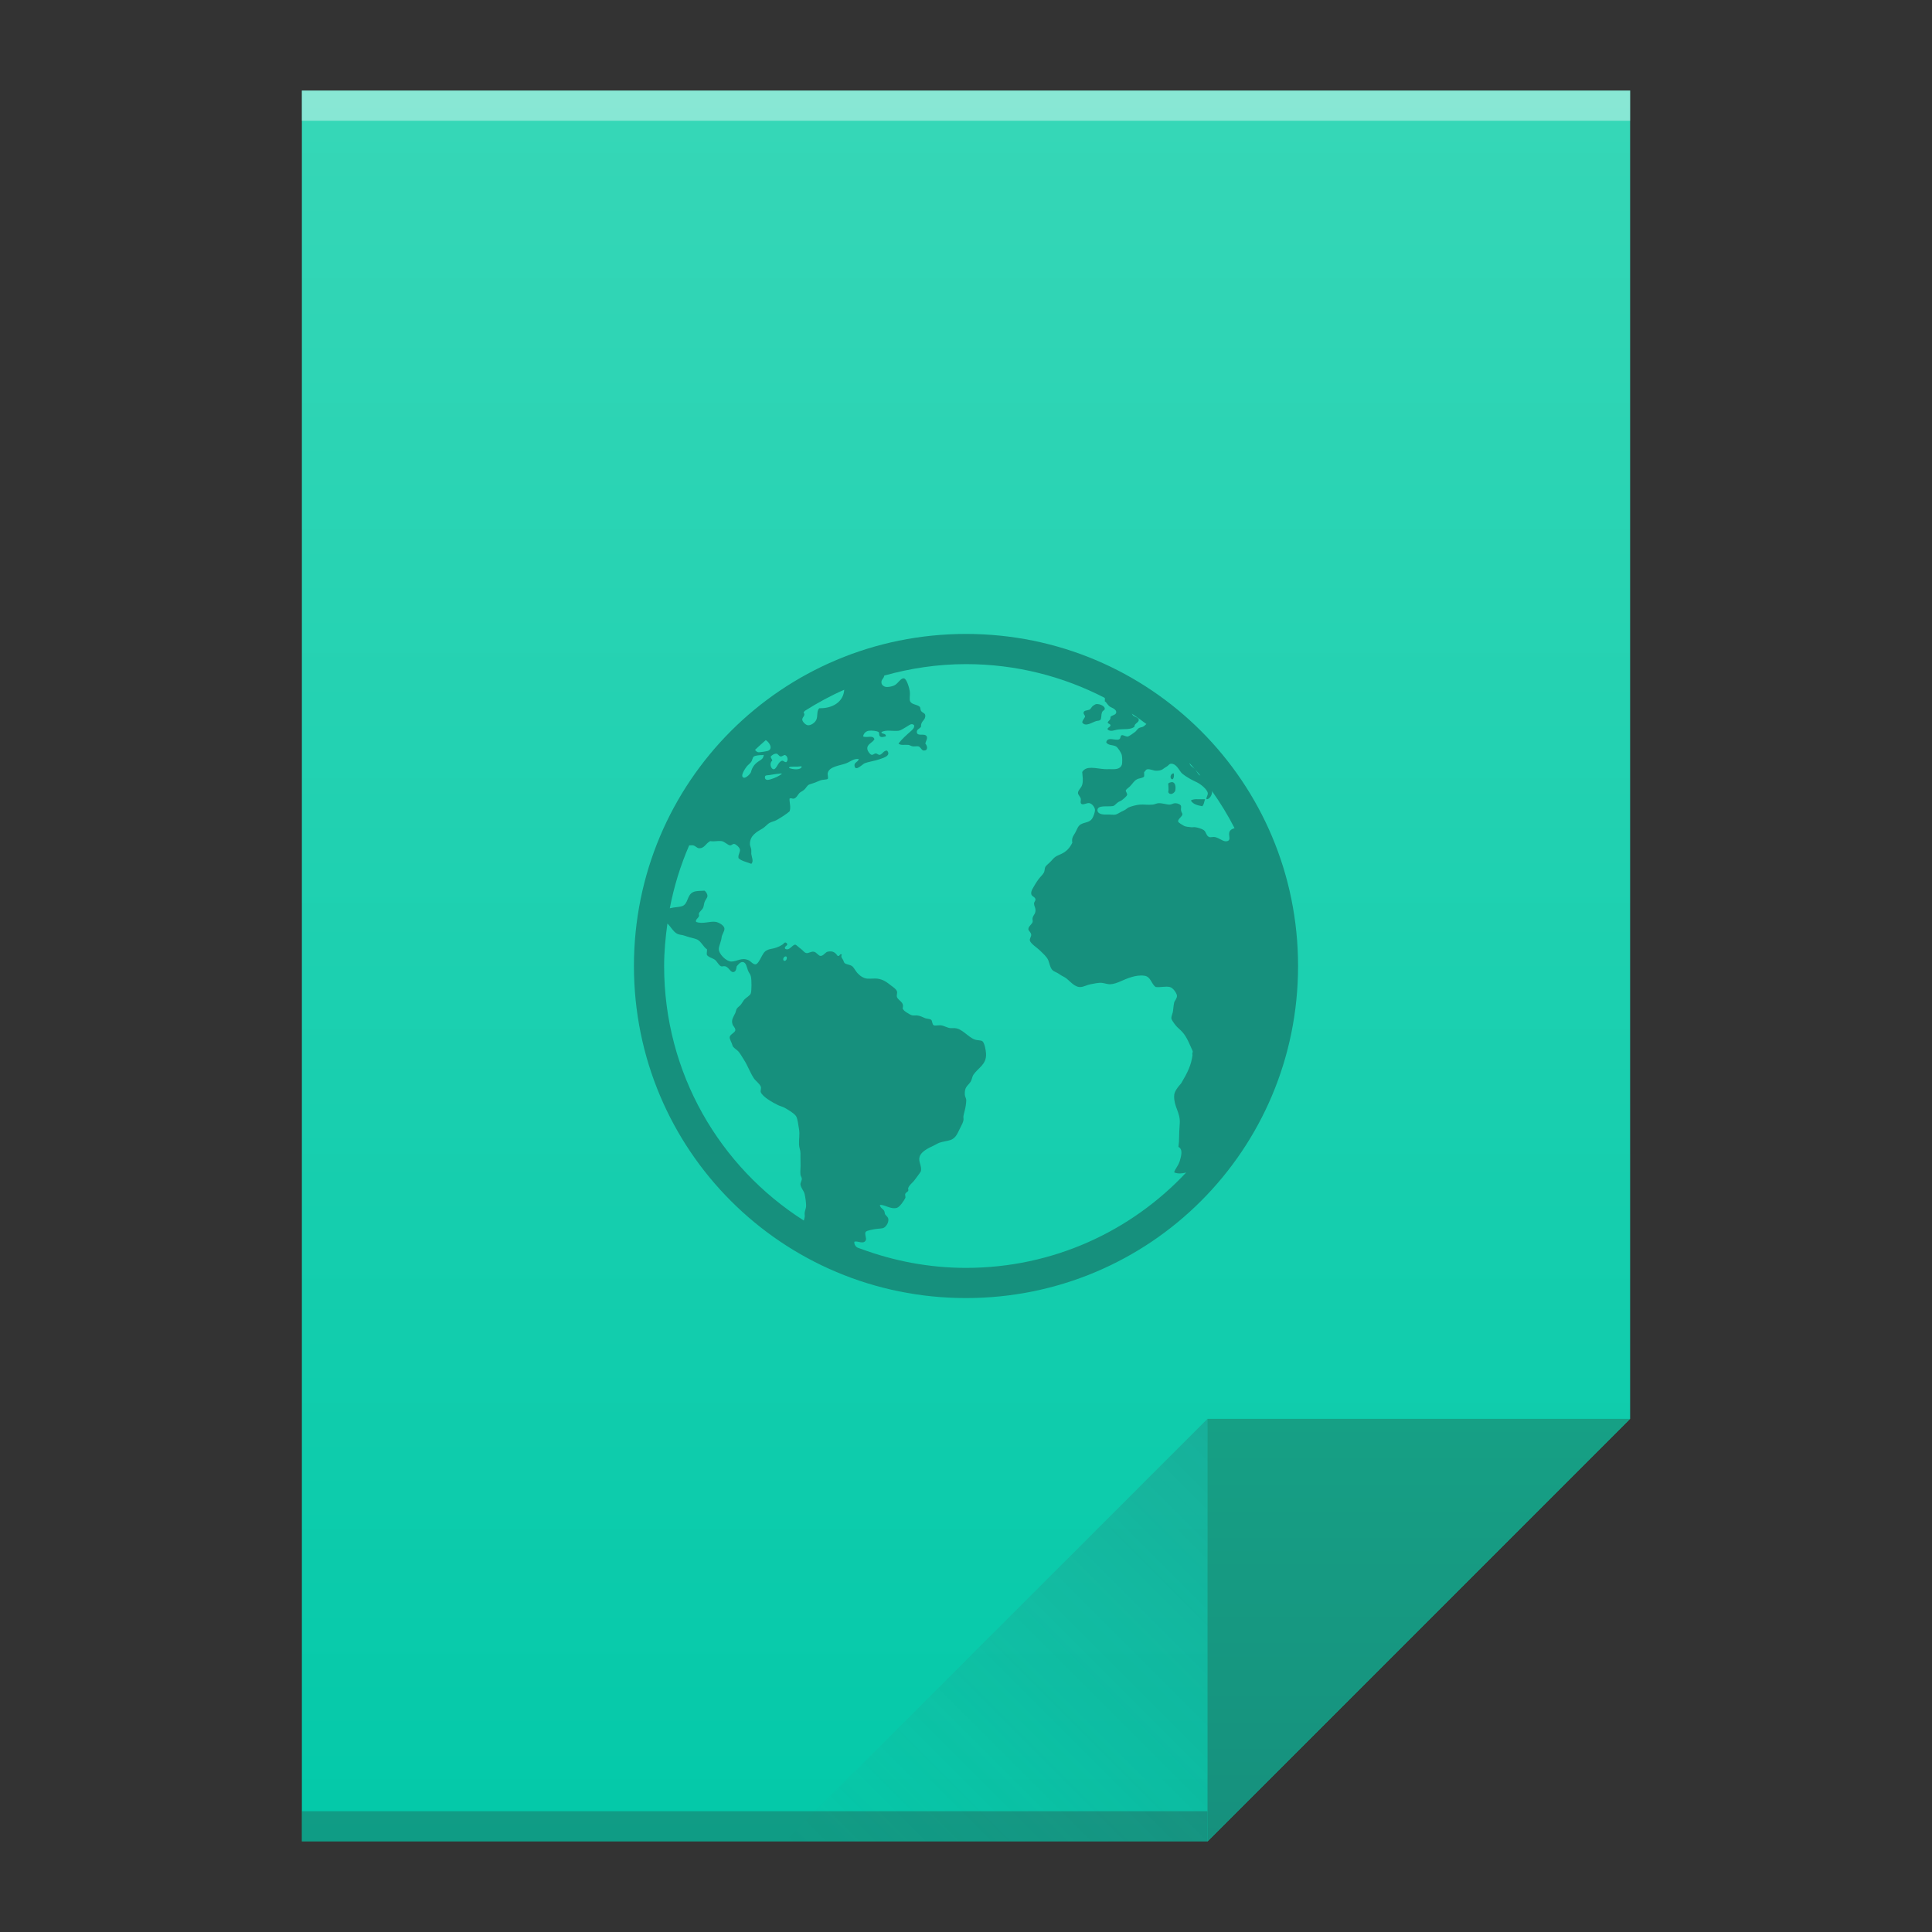<?xml version="1.0" encoding="UTF-8" standalone="no"?>
<svg
   xmlns:dc="http://purl.org/dc/elements/1.1/"
   xmlns:cc="http://creativecommons.org/ns#"
   xmlns:rdf="http://www.w3.org/1999/02/22-rdf-syntax-ns#"
   xmlns:svg="http://www.w3.org/2000/svg"
   xmlns="http://www.w3.org/2000/svg"
   xmlns:xlink="http://www.w3.org/1999/xlink"
   xmlns:sodipodi="http://sodipodi.sourceforge.net/DTD/sodipodi-0.dtd"
   xmlns:inkscape="http://www.inkscape.org/namespaces/inkscape"
   viewBox="0 0 64 64"
   id="svg2"
   version="1.1"
   inkscape:version="0.91pre2 r"
   sodipodi:docname="html.svg"
   width="64"
   height="64">
  <rect x="0" y="0" width="64" height="64" fill="#333333" stroke="none"/>
  <sodipodi:namedview
     pagecolor="#ffffff"
     bordercolor="#666666"
     borderopacity="1"
     objecttolerance="10"
     gridtolerance="10"
     guidetolerance="10"
     inkscape:pageopacity="0"
     inkscape:pageshadow="2"
     inkscape:window-width="1366"
     inkscape:window-height="672"
     id="namedview82"
     showgrid="true"
     inkscape:showpageshadow="false"
     inkscape:zoom="5.6568543"
     inkscape:cx="69.230108"
     inkscape:cy="28.604074"
     inkscape:window-x="-4"
     inkscape:window-y="25"
     inkscape:window-maximized="1"
     inkscape:current-layer="svg2"
     showguides="true">
    <inkscape:grid
       type="xygrid"
       id="grid3413" />
    <sodipodi:guide
       position="0,64"
       orientation="64,0"
       id="guide3482" />
    <sodipodi:guide
       position="0,0"
       orientation="0,64"
       id="guide3484" />
    <sodipodi:guide
       position="64,0"
       orientation="-64,0"
       id="guide3486" />
    <sodipodi:guide
       position="64,64"
       orientation="0,-64"
       id="guide3488" />
    <sodipodi:guide
       position="10,61"
       orientation="58,0"
       id="guide3492" />
    <sodipodi:guide
       position="10,3"
       orientation="0,44"
       id="guide3494" />
    <sodipodi:guide
       position="54,3"
       orientation="-58,0"
       id="guide3496" />
    <sodipodi:guide
       position="54,61"
       orientation="0,-44"
       id="guide3498" />
    <sodipodi:guide
       position="54,47"
       orientation="-14,0"
       id="guide4310" />
    <sodipodi:guide
       position="54,61"
       orientation="0,-14"
       id="guide4312" />
    <sodipodi:guide
       position="21,43"
       orientation="22,0"
       id="guide4250" />
    <sodipodi:guide
       position="21,21"
       orientation="0,22"
       id="guide4252" />
    <sodipodi:guide
       position="43,21"
       orientation="-22,0"
       id="guide4254" />
    <sodipodi:guide
       position="43,43"
       orientation="0,-22"
       id="guide4256" />
  </sodipodi:namedview>
  <defs
     id="defs4">
    <linearGradient
       inkscape:collect="always"
       id="linearGradient4351">
      <stop
         style="stop-color:#16907d;stop-opacity:1"
         offset="0"
         id="stop4353" />
      <stop
         style="stop-color:#16a085;stop-opacity:1"
         offset="1"
         id="stop4355" />
    </linearGradient>
    <linearGradient
       inkscape:collect="always"
       id="linearGradient4300">
      <stop
         style="stop-color:#03c9a9;stop-opacity:1"
         offset="0"
         id="stop4302" />
      <stop
         style="stop-color:#36d7b7;stop-opacity:1"
         offset="1"
         id="stop4304" />
    </linearGradient>
    <linearGradient
       inkscape:collect="always"
       xlink:href="#linearGradient4300"
       id="linearGradient4306"
       x1="32"
       y1="61"
       x2="32"
       y2="3"
       gradientUnits="userSpaceOnUse" />
    <linearGradient
       gradientTransform="matrix(1,0,0,-1,-14,78)"
       inkscape:collect="always"
       xlink:href="#linearGradient4410"
       id="linearGradient4427"
       x1="54"
       y1="31"
       x2="40"
       y2="17"
       gradientUnits="userSpaceOnUse" />
    <linearGradient
       inkscape:collect="always"
       id="linearGradient4410">
      <stop
         style="stop-color:#383e51;stop-opacity:1"
         offset="0"
         id="stop4412" />
      <stop
         style="stop-color:#655c6f;stop-opacity:0"
         offset="1"
         id="stop4414" />
    </linearGradient>
    <linearGradient
       inkscape:collect="always"
       xlink:href="#linearGradient4351"
       id="linearGradient4357"
       x1="47"
       y1="61"
       x2="47"
       y2="47"
       gradientUnits="userSpaceOnUse" />
  </defs>
  <path
     style="fill:url(#linearGradient4306);fill-opacity:1;stroke:none"
     d="M 10 3 L 10 61 L 40 61 L 54 47 L 54 17 L 54 3 L 40 3 L 10 3 z "
     id="rect3500" />
  <rect
     style="opacity:1;fill:#2e3132;fill-opacity:0.294;stroke:none"
     id="rect4169"
     width="30"
     height="1"
     x="10"
     y="60" />
  <rect
     style="opacity:1;fill:#ffffff;fill-opacity:0.41;stroke:none"
     id="rect4236"
     width="44"
     height="1"
     x="10"
     y="3" />
  <path
     style="fill:url(#linearGradient4357);fill-opacity:1;fill-rule:evenodd;stroke:none;stroke-width:1px;stroke-linecap:butt;stroke-linejoin:miter;stroke-opacity:1"
     d="M 54,47 40,61 40,47 Z"
     id="path4314"
     inkscape:connector-curvature="0" />
  <path
     inkscape:connector-curvature="0"
     id="path4320"
     d="M 26,61 40,47 40,61 Z"
     style="opacity:0.2;fill:url(#linearGradient4427);fill-opacity:1;fill-rule:evenodd;stroke:none;stroke-width:1px;stroke-linecap:butt;stroke-linejoin:miter;stroke-opacity:1" />
  <path
     style="color:#000000;fill:#16907d;fill-opacity:1;fill-rule:nonzero"
     d="M 32 21 C 25.906 21 21 25.906 21 32 C 21 38.094 25.906 43 32 43 C 38.094 43 43 38.094 43 32 C 43 25.906 38.094 21 32 21 z M 32 22 C 33.662 22 35.222 22.408 36.598 23.119 C 36.602 23.159 36.601 23.188 36.598 23.232 C 36.656 23.258 36.689 23.366 36.787 23.42 C 36.823 23.44 36.847 23.449 36.881 23.467 C 36.939 23.499 36.987 23.551 36.975 23.607 C 36.959 23.689 36.843 23.686 36.787 23.746 C 36.795 23.862 36.723 23.858 36.693 23.936 C 36.711 23.986 36.779 23.969 36.787 24.029 C 36.777 24.093 36.669 24.102 36.693 24.168 C 36.801 24.252 36.919 24.182 37.021 24.168 C 37.245 24.14 37.444 24.182 37.582 24.074 C 37.564 23.968 37.735 23.936 37.723 23.84 C 37.713 23.768 37.589 23.751 37.535 23.701 C 37.523 23.69 37.508 23.662 37.494 23.641 C 37.659 23.749 37.817 23.867 37.975 23.984 C 37.936 24.016 37.904 24.056 37.863 24.074 C 37.821 24.092 37.761 24.097 37.723 24.121 C 37.667 24.159 37.646 24.218 37.582 24.26 C 37.536 24.292 37.396 24.4 37.348 24.4 C 37.29 24.4 37.202 24.341 37.16 24.355 C 37.1 24.373 37.134 24.47 37.066 24.494 C 36.934 24.542 36.691 24.39 36.645 24.588 C 36.701 24.702 36.873 24.667 36.973 24.729 C 37.035 24.768 37.144 24.942 37.16 25.01 C 37.176 25.066 37.184 25.278 37.16 25.338 C 37.098 25.498 36.922 25.483 36.738 25.479 C 36.688 25.479 36.644 25.483 36.598 25.479 C 36.288 25.459 35.99 25.35 35.85 25.572 C 35.86 25.742 35.888 25.846 35.85 25.994 C 35.822 26.102 35.703 26.181 35.709 26.275 C 35.711 26.323 35.791 26.397 35.803 26.463 C 35.811 26.499 35.787 26.572 35.803 26.604 C 35.855 26.701 35.992 26.588 36.084 26.604 C 36.172 26.618 36.273 26.74 36.273 26.838 C 36.273 26.908 36.222 27.051 36.178 27.119 C 36.09 27.251 35.929 27.235 35.803 27.307 C 35.699 27.367 35.677 27.486 35.615 27.59 C 35.549 27.702 35.495 27.758 35.521 27.918 C 35.431 28.096 35.331 28.207 35.145 28.293 C 35.091 28.317 35.007 28.351 34.957 28.387 C 34.917 28.415 34.872 28.463 34.816 28.527 C 34.746 28.605 34.667 28.655 34.629 28.715 C 34.601 28.761 34.612 28.84 34.582 28.902 C 34.538 28.986 34.451 29.053 34.395 29.137 C 34.369 29.177 34.329 29.225 34.301 29.277 C 34.237 29.393 34.148 29.504 34.16 29.605 C 34.17 29.703 34.295 29.707 34.301 29.793 C 34.307 29.841 34.252 29.88 34.254 29.932 C 34.256 30.008 34.295 30.061 34.301 30.121 C 34.315 30.269 34.235 30.3 34.207 30.402 C 34.193 30.45 34.219 30.505 34.207 30.543 C 34.183 30.617 34.068 30.687 34.066 30.775 C 34.064 30.837 34.154 30.877 34.16 30.965 C 34.164 31.025 34.103 31.096 34.115 31.152 C 34.137 31.26 34.359 31.396 34.443 31.48 C 34.557 31.594 34.675 31.689 34.725 31.809 C 34.767 31.911 34.787 32.061 34.865 32.137 C 34.923 32.193 35.026 32.217 35.1 32.275 C 35.17 32.329 35.258 32.358 35.332 32.416 C 35.454 32.512 35.607 32.711 35.801 32.697 C 35.903 32.689 36.015 32.624 36.129 32.604 C 36.247 32.584 36.384 32.547 36.504 32.559 C 36.596 32.569 36.691 32.61 36.787 32.604 C 36.887 32.598 37.001 32.56 37.115 32.51 C 37.313 32.424 37.622 32.28 37.91 32.322 C 38.13 32.354 38.133 32.599 38.287 32.697 C 38.463 32.713 38.614 32.663 38.754 32.697 C 38.86 32.723 38.978 32.896 38.988 32.98 C 38.998 33.066 38.907 33.159 38.895 33.213 C 38.867 33.329 38.868 33.467 38.848 33.541 C 38.832 33.599 38.801 33.671 38.803 33.729 C 38.803 33.78 38.889 33.895 38.943 33.963 C 39.009 34.047 39.096 34.105 39.176 34.197 C 39.322 34.365 39.402 34.585 39.504 34.807 C 39.53 34.863 39.48 34.877 39.504 34.947 C 39.46 35.283 39.349 35.513 39.129 35.885 C 39.025 36.005 38.893 36.157 38.895 36.307 C 38.887 36.667 39.098 36.847 39.082 37.195 C 39.046 37.663 39.073 37.742 39.037 37.992 C 39.195 38.072 39.128 38.293 39.082 38.459 C 39.014 38.657 38.933 38.704 38.895 38.836 C 39.018 38.89 39.154 38.876 39.293 38.842 C 37.471 40.784 34.885 42 32 42 C 30.772 42 29.602 41.77 28.518 41.369 C 28.478 41.353 28.434 41.344 28.395 41.322 C 28.333 41.286 28.293 41.211 28.301 41.135 C 28.405 41.091 28.602 41.234 28.678 41.088 C 28.716 41.018 28.628 40.877 28.678 40.807 C 28.714 40.759 28.932 40.725 29.006 40.713 C 29.112 40.695 29.227 40.704 29.287 40.666 C 29.353 40.624 29.44 40.509 29.428 40.385 C 29.422 40.327 29.38 40.296 29.334 40.244 C 29.296 40.2 29.313 40.145 29.287 40.105 C 29.239 40.035 29.166 40.02 29.146 39.918 C 29.29 39.89 29.501 40.07 29.709 40.012 C 29.807 39.984 29.944 39.776 29.99 39.684 C 30.004 39.656 29.974 39.577 29.99 39.543 C 30.008 39.505 30.08 39.469 30.086 39.449 C 30.1 39.395 30.074 39.389 30.086 39.355 C 30.122 39.254 30.213 39.195 30.273 39.121 C 30.319 39.065 30.372 38.992 30.414 38.934 C 30.462 38.872 30.476 38.847 30.508 38.793 C 30.538 38.611 30.417 38.486 30.461 38.326 C 30.509 38.146 30.756 38.031 30.93 37.949 C 30.99 37.921 31.067 37.873 31.117 37.855 C 31.237 37.813 31.38 37.802 31.492 37.762 C 31.68 37.694 31.728 37.512 31.82 37.34 C 31.864 37.26 31.908 37.163 31.916 37.105 C 31.924 37.053 31.906 37.027 31.916 36.967 C 31.926 36.907 31.945 36.843 31.961 36.777 C 31.983 36.691 32.008 36.547 32.008 36.451 C 32.008 36.371 31.963 36.334 31.961 36.262 C 31.947 36.002 32.052 35.982 32.148 35.84 C 32.196 35.77 32.208 35.657 32.242 35.607 C 32.404 35.368 32.684 35.266 32.664 34.902 C 32.656 34.782 32.613 34.518 32.525 34.48 C 32.475 34.458 32.365 34.464 32.291 34.436 C 32.055 34.348 31.881 34.079 31.635 34.059 C 31.583 34.057 31.552 34.061 31.494 34.059 C 31.398 34.057 31.276 33.977 31.168 33.965 C 31.1 33.957 30.974 33.985 30.934 33.965 C 30.872 33.935 30.89 33.811 30.84 33.777 C 30.8 33.749 30.712 33.752 30.65 33.73 C 30.552 33.692 30.483 33.645 30.369 33.637 C 30.333 33.635 30.269 33.643 30.229 33.637 C 30.167 33.627 30.099 33.579 30.041 33.543 C 29.969 33.499 29.93 33.466 29.9 33.404 C 29.966 33.188 29.757 33.153 29.713 33.027 C 29.693 32.969 29.733 32.892 29.713 32.84 C 29.687 32.766 29.607 32.714 29.525 32.652 C 29.381 32.54 29.263 32.444 29.057 32.418 C 28.965 32.408 28.839 32.426 28.729 32.418 C 28.613 32.41 28.488 32.33 28.4 32.23 C 28.316 32.133 28.287 32.042 28.213 31.996 C 28.143 31.952 28.027 31.948 27.979 31.902 C 27.957 31.882 27.954 31.855 27.934 31.809 C 27.898 31.737 27.843 31.707 27.887 31.619 C 27.807 31.579 27.834 31.682 27.748 31.666 C 27.67 31.556 27.596 31.491 27.42 31.525 C 27.34 31.541 27.28 31.664 27.186 31.666 C 27.108 31.668 27.053 31.539 26.951 31.525 C 26.873 31.515 26.771 31.584 26.717 31.572 C 26.631 31.556 26.607 31.484 26.529 31.432 C 26.471 31.394 26.374 31.291 26.342 31.293 C 26.242 31.295 26.152 31.506 26.014 31.432 C 25.946 31.346 26.139 31.324 26.059 31.244 C 25.999 31.184 25.968 31.259 25.92 31.291 C 25.864 31.329 25.794 31.363 25.732 31.385 C 25.594 31.437 25.512 31.423 25.404 31.479 C 25.304 31.53 25.273 31.611 25.215 31.713 C 25.169 31.797 25.097 31.941 25.027 31.945 C 24.943 31.951 24.869 31.839 24.793 31.807 C 24.563 31.707 24.422 31.85 24.232 31.852 C 24.056 31.854 23.803 31.596 23.811 31.43 C 23.817 31.328 23.892 31.181 23.904 31.055 C 23.914 30.955 23.996 30.863 23.998 30.771 C 24 30.65 23.795 30.553 23.715 30.539 C 23.527 30.505 23.275 30.623 23.061 30.539 C 23.021 30.471 23.13 30.416 23.154 30.35 C 23.168 30.312 23.14 30.298 23.154 30.256 C 23.178 30.192 23.263 30.136 23.293 30.068 C 23.315 30.016 23.318 29.945 23.34 29.881 C 23.366 29.809 23.428 29.745 23.434 29.693 C 23.442 29.625 23.394 29.548 23.34 29.504 C 23.174 29.514 23.059 29.507 22.963 29.551 C 22.747 29.649 22.806 29.952 22.588 30.02 C 22.514 30.044 22.391 30.05 22.307 30.064 C 22.27 30.072 22.228 30.078 22.188 30.088 C 22.327 29.362 22.543 28.664 22.83 28.004 C 22.878 28.004 22.928 27.997 22.961 28.004 C 23.037 28.018 23.084 28.092 23.15 28.098 C 23.334 28.112 23.373 27.943 23.525 27.863 C 23.681 27.885 23.76 27.847 23.902 27.863 C 23.998 27.873 24.108 27.998 24.184 28.004 C 24.248 28.006 24.264 27.947 24.324 27.957 C 24.384 27.967 24.502 28.073 24.512 28.145 C 24.522 28.235 24.439 28.328 24.465 28.428 C 24.559 28.524 24.753 28.559 24.887 28.615 C 24.975 28.543 24.901 28.391 24.887 28.287 C 24.885 28.241 24.893 28.188 24.887 28.146 C 24.877 28.075 24.842 28.021 24.842 27.959 C 24.842 27.673 25.072 27.555 25.264 27.443 C 25.346 27.395 25.426 27.292 25.498 27.256 C 25.6 27.206 25.648 27.21 25.732 27.162 C 25.884 27.076 26.036 26.977 26.154 26.879 C 26.208 26.749 26.148 26.585 26.154 26.457 C 26.208 26.423 26.235 26.463 26.293 26.457 C 26.385 26.437 26.43 26.322 26.482 26.27 C 26.512 26.24 26.585 26.206 26.621 26.176 C 26.713 26.104 26.729 26.02 26.809 25.988 C 26.837 25.978 26.905 25.953 26.949 25.941 C 27.009 25.925 27.088 25.882 27.184 25.848 C 27.246 25.826 27.394 25.827 27.418 25.803 C 27.448 25.773 27.41 25.659 27.418 25.613 C 27.466 25.387 27.825 25.363 28.027 25.287 C 28.167 25.233 28.293 25.116 28.449 25.146 C 28.419 25.254 28.283 25.251 28.309 25.381 C 28.343 25.563 28.573 25.313 28.637 25.287 C 28.759 25.235 28.992 25.204 29.152 25.146 C 29.292 25.097 29.519 25.027 29.387 24.865 C 29.277 24.857 29.248 24.964 29.152 25.004 C 29.086 25.014 29.07 24.963 29.014 24.959 C 28.96 24.957 28.927 25.014 28.873 25.004 C 28.819 24.994 28.74 24.88 28.732 24.816 C 28.71 24.648 28.899 24.612 28.967 24.488 C 28.921 24.336 28.72 24.455 28.592 24.395 C 28.606 24.305 28.673 24.225 28.779 24.207 C 28.865 24.193 29.055 24.21 29.107 24.252 C 29.137 24.278 29.106 24.351 29.152 24.393 C 29.204 24.439 29.274 24.403 29.342 24.393 C 29.366 24.279 29.181 24.326 29.201 24.252 C 29.337 24.164 29.598 24.229 29.764 24.207 C 29.86 24.193 29.959 24.112 30.045 24.066 C 30.125 24.02 30.195 23.946 30.279 24.021 C 30.303 24.103 30.232 24.167 30.186 24.209 C 30.032 24.345 29.884 24.473 29.764 24.631 C 29.838 24.703 29.968 24.662 30.092 24.676 C 30.14 24.682 30.18 24.715 30.23 24.723 C 30.29 24.733 30.372 24.713 30.42 24.723 C 30.504 24.743 30.523 24.863 30.607 24.863 C 30.743 24.863 30.73 24.721 30.652 24.629 C 30.676 24.535 30.733 24.461 30.699 24.395 C 30.637 24.271 30.383 24.412 30.371 24.254 C 30.363 24.154 30.476 24.142 30.512 24.066 C 30.496 23.874 30.67 23.865 30.65 23.691 C 30.64 23.619 30.562 23.619 30.512 23.551 C 30.486 23.515 30.495 23.436 30.465 23.41 C 30.361 23.322 30.149 23.346 30.137 23.178 C 30.131 23.078 30.151 23.002 30.137 22.895 C 30.123 22.793 30.037 22.493 29.949 22.473 C 29.837 22.449 29.755 22.645 29.621 22.707 C 29.549 22.741 29.414 22.768 29.34 22.754 C 29.292 22.744 29.205 22.705 29.199 22.613 C 29.189 22.507 29.273 22.491 29.293 22.379 C 30.155 22.138 31.06 22 32 22 z M 27.967 22.848 C 27.938 23.259 27.571 23.472 27.139 23.461 C 27.047 23.549 27.095 23.714 27.045 23.836 C 27.003 23.938 26.866 24.033 26.764 24.025 C 26.69 24.019 26.576 23.906 26.576 23.836 C 26.576 23.75 26.695 23.701 26.621 23.604 C 26.624 23.583 26.651 23.562 26.672 23.541 C 27.085 23.281 27.515 23.046 27.967 22.848 z M 36.314 23.324 C 36.278 23.331 36.257 23.35 36.225 23.369 C 36.149 23.415 36.142 23.488 36.084 23.51 C 36.002 23.54 35.908 23.53 35.896 23.604 C 35.886 23.665 35.945 23.686 35.943 23.742 C 35.913 23.816 35.866 23.84 35.85 23.93 C 35.952 24.096 36.19 23.921 36.316 23.885 C 36.372 23.869 36.427 23.882 36.457 23.838 C 36.491 23.784 36.476 23.681 36.502 23.605 C 36.53 23.521 36.606 23.539 36.596 23.465 C 36.588 23.391 36.438 23.312 36.314 23.324 z M 25.367 24.518 C 25.464 24.567 25.629 24.793 25.441 24.873 C 25.421 24.883 25.161 24.928 25.113 24.918 C 25.075 24.912 25.042 24.877 25.01 24.842 C 25.125 24.73 25.247 24.624 25.367 24.518 z M 25.721 24.965 C 25.769 24.967 25.805 25.055 25.861 25.059 C 25.915 25.063 25.97 25.002 26.002 25.012 C 26.086 25.034 26.127 25.184 26.047 25.246 C 25.981 25.254 25.956 25.191 25.908 25.201 C 25.772 25.225 25.727 25.49 25.625 25.482 C 25.529 25.472 25.482 25.271 25.58 25.201 C 25.582 25.141 25.529 25.121 25.533 25.061 C 25.563 25.023 25.641 24.961 25.721 24.967 L 25.721 24.965 z M 25.254 25.012 C 25.282 25.012 25.289 25 25.299 25.012 C 25.285 25.118 25.242 25.151 25.16 25.201 C 25.018 25.287 24.923 25.392 24.877 25.576 C 24.863 25.63 24.713 25.778 24.645 25.764 C 24.487 25.73 24.702 25.435 24.738 25.389 C 24.778 25.339 24.831 25.304 24.877 25.248 C 24.923 25.192 24.927 25.093 24.971 25.061 C 25.019 25.027 25.17 25.01 25.254 25.014 L 25.254 25.012 z M 39.402 25.279 C 39.465 25.349 39.531 25.417 39.592 25.488 C 39.529 25.414 39.426 25.386 39.402 25.279 z M 38.791 25.299 C 38.949 25.289 39.047 25.484 39.119 25.58 C 39.179 25.658 39.349 25.76 39.447 25.814 C 39.503 25.844 39.573 25.88 39.635 25.908 C 39.765 25.966 40.004 26.155 40.01 26.283 C 40.012 26.347 39.955 26.413 39.965 26.473 C 40.063 26.489 40.15 26.336 40.152 26.238 C 40.152 26.215 40.144 26.201 40.135 26.186 C 40.418 26.582 40.673 26.997 40.896 27.434 C 40.808 27.459 40.733 27.502 40.719 27.588 C 40.699 27.7 40.793 27.849 40.625 27.869 C 40.519 27.883 40.394 27.761 40.248 27.729 C 40.188 27.715 40.109 27.745 40.061 27.729 C 39.951 27.691 39.967 27.562 39.873 27.496 C 39.819 27.458 39.676 27.412 39.59 27.402 C 39.536 27.396 39.507 27.41 39.451 27.402 C 39.383 27.394 39.273 27.389 39.217 27.355 C 39.163 27.321 39.043 27.261 39.029 27.215 C 39.007 27.141 39.164 27.044 39.168 26.982 C 39.172 26.934 39.133 26.914 39.123 26.842 C 39.115 26.798 39.133 26.729 39.123 26.701 C 39.109 26.649 39.016 26.609 38.934 26.607 C 38.862 26.607 38.808 26.654 38.746 26.654 C 38.658 26.656 38.481 26.597 38.371 26.607 C 38.305 26.613 38.244 26.65 38.182 26.654 C 38.008 26.668 37.896 26.644 37.76 26.654 C 37.662 26.66 37.477 26.706 37.385 26.748 C 37.339 26.77 37.304 26.812 37.244 26.842 C 37.216 26.856 37.186 26.871 37.15 26.887 C 37.094 26.913 37.017 26.968 36.963 26.982 C 36.885 27.002 36.777 26.976 36.635 26.982 C 36.533 26.988 36.356 26.964 36.354 26.842 C 36.352 26.656 36.693 26.733 36.869 26.701 C 36.935 26.687 36.977 26.608 37.057 26.562 C 37.095 26.541 37.114 26.54 37.15 26.516 C 37.21 26.474 37.328 26.376 37.338 26.328 C 37.346 26.284 37.287 26.219 37.293 26.188 C 37.301 26.146 37.378 26.103 37.432 26.049 C 37.516 25.965 37.562 25.868 37.666 25.814 C 37.736 25.776 37.868 25.777 37.9 25.721 C 37.908 25.657 37.898 25.638 37.9 25.58 C 37.944 25.54 37.958 25.494 37.994 25.486 C 38.102 25.462 38.196 25.537 38.322 25.531 C 38.376 25.529 38.452 25.524 38.51 25.486 C 38.558 25.454 38.602 25.417 38.65 25.393 C 38.702 25.365 38.727 25.303 38.791 25.299 z M 26.277 25.395 L 26.279 25.395 C 26.325 25.393 26.37 25.395 26.42 25.395 C 26.47 25.395 26.539 25.375 26.559 25.395 C 26.527 25.526 26.241 25.487 26.137 25.439 C 26.143 25.389 26.213 25.401 26.277 25.395 z M 39.592 25.49 C 39.649 25.557 39.708 25.621 39.764 25.689 C 39.754 25.684 39.741 25.682 39.732 25.676 C 39.677 25.632 39.647 25.558 39.592 25.49 z M 25.809 25.629 C 25.843 25.629 25.868 25.615 25.904 25.629 C 25.812 25.707 25.687 25.766 25.527 25.816 C 25.451 25.84 25.354 25.853 25.34 25.77 C 25.324 25.666 25.412 25.686 25.48 25.676 C 25.568 25.666 25.705 25.633 25.807 25.631 L 25.809 25.629 z M 38.838 25.631 C 38.772 25.653 38.74 25.8 38.838 25.818 C 38.884 25.79 38.897 25.715 38.885 25.631 C 38.859 25.603 38.858 25.623 38.838 25.631 z M 38.793 25.912 C 38.761 25.922 38.733 25.921 38.699 25.957 C 38.701 26.069 38.721 26.142 38.699 26.24 C 38.763 26.364 38.9 26.277 38.932 26.193 C 38.97 25.985 38.889 25.886 38.793 25.912 z M 39.682 26.475 C 39.594 26.471 39.501 26.478 39.449 26.52 C 39.523 26.639 39.658 26.677 39.824 26.707 C 39.884 26.663 39.89 26.551 39.918 26.475 C 39.846 26.475 39.772 26.479 39.684 26.475 L 39.682 26.475 z M 22.109 30.594 C 22.222 30.696 22.301 30.867 22.436 30.934 C 22.486 30.96 22.559 30.966 22.623 30.98 C 22.675 30.991 22.714 31.009 22.764 31.025 C 22.87 31.061 23.008 31.083 23.092 31.121 C 23.22 31.177 23.31 31.383 23.42 31.447 C 23.426 31.511 23.4 31.589 23.42 31.637 C 23.472 31.707 23.57 31.729 23.654 31.775 C 23.756 31.831 23.791 31.966 23.887 32.01 C 23.921 32.024 23.975 31.994 24.027 32.01 C 24.159 32.05 24.197 32.231 24.311 32.197 C 24.385 32.175 24.392 32.082 24.404 32.01 C 24.454 31.956 24.514 31.869 24.592 31.869 C 24.716 31.867 24.733 32.03 24.779 32.152 C 24.805 32.22 24.855 32.268 24.873 32.34 C 24.903 32.464 24.899 32.828 24.873 32.902 C 24.841 32.994 24.715 33.035 24.639 33.135 C 24.603 33.183 24.573 33.243 24.545 33.275 C 24.497 33.335 24.442 33.362 24.406 33.416 C 24.386 33.446 24.377 33.513 24.359 33.555 C 24.299 33.683 24.216 33.778 24.266 33.932 C 24.286 33.994 24.359 34.045 24.359 34.119 C 24.359 34.207 24.186 34.258 24.172 34.354 C 24.162 34.423 24.244 34.541 24.266 34.635 C 24.282 34.705 24.411 34.776 24.453 34.822 C 24.523 34.9 24.579 35.006 24.643 35.105 C 24.769 35.299 24.845 35.525 24.969 35.715 C 25.035 35.813 25.159 35.892 25.203 35.996 C 25.225 36.048 25.183 36.136 25.203 36.184 C 25.275 36.346 25.604 36.525 25.766 36.605 C 25.842 36.643 25.93 36.661 26 36.701 C 26.106 36.761 26.321 36.888 26.375 36.982 C 26.423 37.066 26.445 37.27 26.469 37.404 C 26.499 37.58 26.461 37.73 26.469 37.92 C 26.475 38.024 26.516 38.097 26.516 38.201 C 26.516 38.237 26.518 38.306 26.516 38.342 C 26.514 38.466 26.526 38.591 26.516 38.717 C 26.51 38.785 26.512 38.848 26.516 38.906 C 26.522 38.968 26.557 38.991 26.561 39.045 C 26.565 39.103 26.51 39.188 26.516 39.234 C 26.53 39.36 26.632 39.445 26.656 39.561 C 26.676 39.653 26.713 39.872 26.701 39.982 C 26.693 40.04 26.664 40.108 26.656 40.172 C 26.65 40.222 26.664 40.265 26.656 40.311 C 26.65 40.355 26.639 40.393 26.627 40.432 C 23.845 38.66 22 35.557 22 32 C 22 31.521 22.045 31.054 22.109 30.594 z M 26 31.689 C 26.096 31.645 26.078 31.818 26 31.83 C 25.926 31.84 25.928 31.723 26 31.689 z "
     id="path26" />
</svg>
